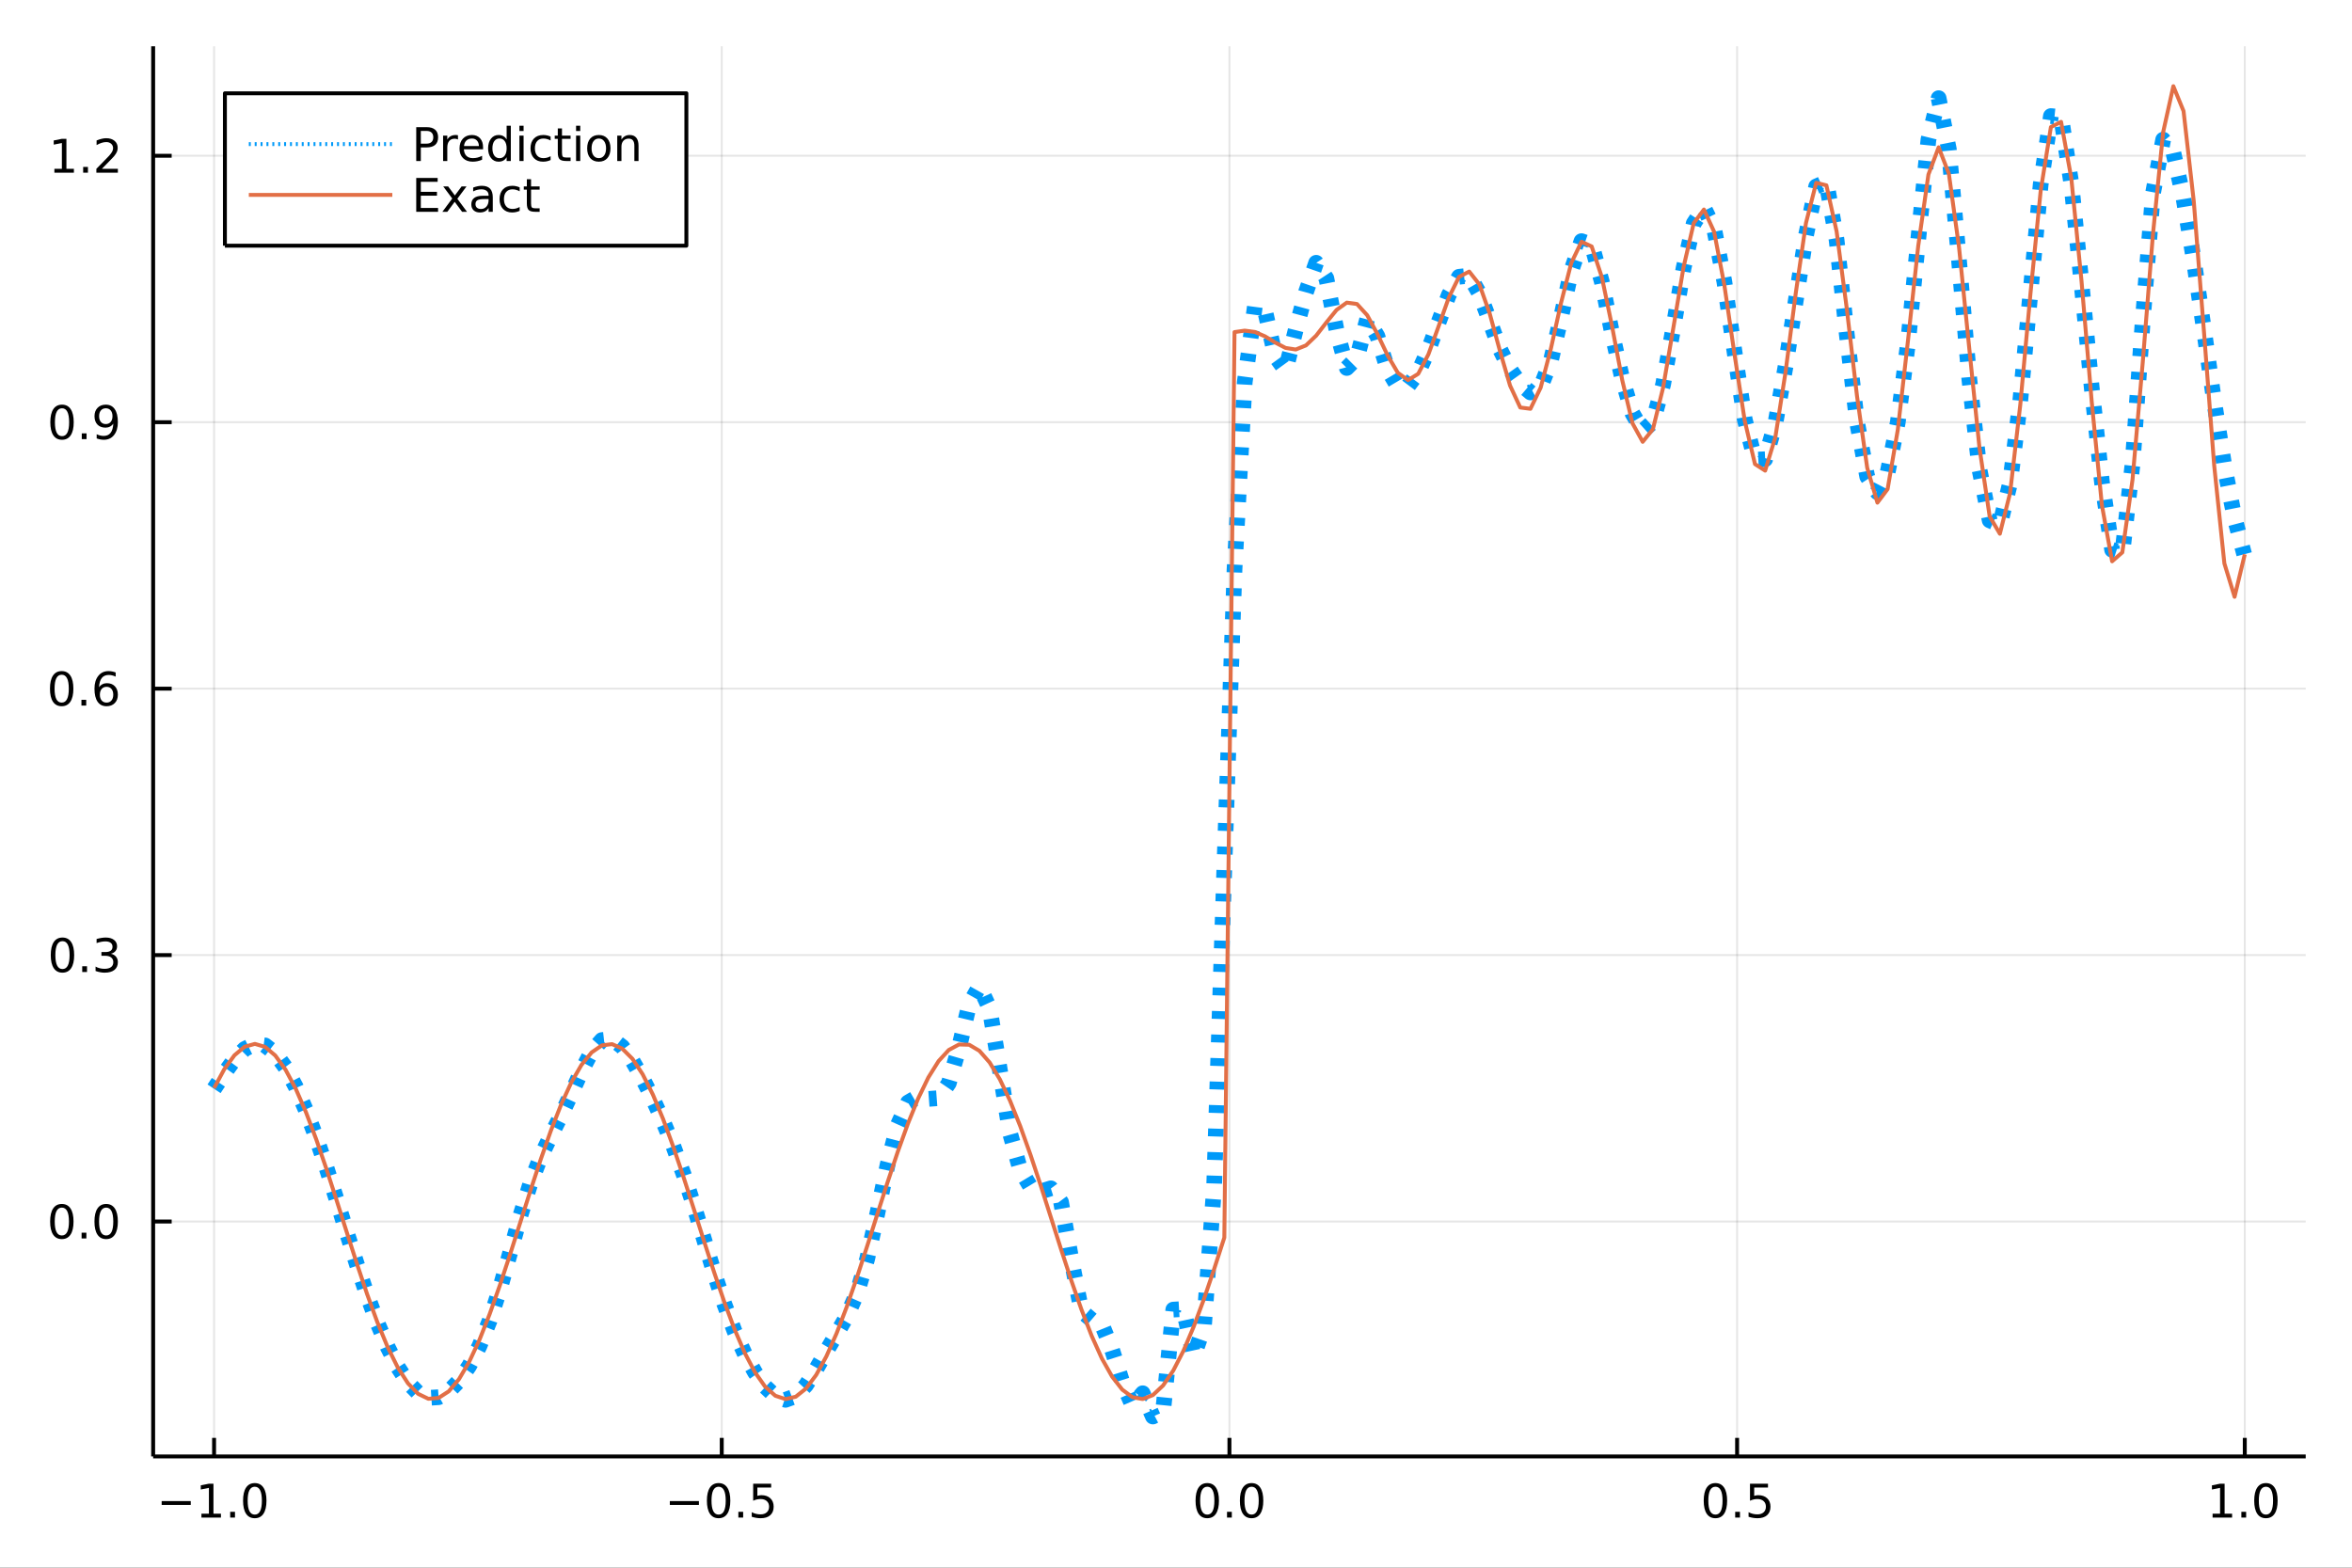 <?xml version="1.0" encoding="utf-8"?>
<svg xmlns="http://www.w3.org/2000/svg" xmlns:xlink="http://www.w3.org/1999/xlink" width="600" height="400" viewBox="0 0 2400 1600">
<rect x="0" y="0" width="2400" height="1600" fill="#333333" stroke="none"/>
<defs>
  <clipPath id="clip860">
    <rect x="0" y="0" width="2400" height="1600"/>
  </clipPath>
</defs>
<path clip-path="url(#clip860)" d="
M0 1600 L2400 1600 L2400 0 L0 0  Z
  " fill="#ffffff" fill-rule="evenodd" fill-opacity="1"/>
<defs>
  <clipPath id="clip861">
    <rect x="480" y="0" width="1681" height="1600"/>
  </clipPath>
</defs>
<path clip-path="url(#clip860)" d="
M156.274 1486.45 L2352.76 1486.45 L2352.76 47.244 L156.274 47.244  Z
  " fill="#ffffff" fill-rule="evenodd" fill-opacity="1"/>
<defs>
  <clipPath id="clip862">
    <rect x="156" y="47" width="2197" height="1440"/>
  </clipPath>
</defs>
<polyline clip-path="url(#clip862)" style="stroke:#000000; stroke-linecap:butt; stroke-linejoin:round; stroke-width:2; stroke-opacity:0.1; fill:none" points="
  218.439,1486.45 218.439,47.244 
  "/>
<polyline clip-path="url(#clip862)" style="stroke:#000000; stroke-linecap:butt; stroke-linejoin:round; stroke-width:2; stroke-opacity:0.1; fill:none" points="
  736.477,1486.45 736.477,47.244 
  "/>
<polyline clip-path="url(#clip862)" style="stroke:#000000; stroke-linecap:butt; stroke-linejoin:round; stroke-width:2; stroke-opacity:0.1; fill:none" points="
  1254.52,1486.45 1254.52,47.244 
  "/>
<polyline clip-path="url(#clip862)" style="stroke:#000000; stroke-linecap:butt; stroke-linejoin:round; stroke-width:2; stroke-opacity:0.1; fill:none" points="
  1772.55,1486.45 1772.55,47.244 
  "/>
<polyline clip-path="url(#clip862)" style="stroke:#000000; stroke-linecap:butt; stroke-linejoin:round; stroke-width:2; stroke-opacity:0.1; fill:none" points="
  2290.59,1486.45 2290.59,47.244 
  "/>
<polyline clip-path="url(#clip860)" style="stroke:#000000; stroke-linecap:butt; stroke-linejoin:round; stroke-width:4; stroke-opacity:1; fill:none" points="
  156.274,1486.45 2352.76,1486.45 
  "/>
<polyline clip-path="url(#clip860)" style="stroke:#000000; stroke-linecap:butt; stroke-linejoin:round; stroke-width:4; stroke-opacity:1; fill:none" points="
  218.439,1486.45 218.439,1467.55 
  "/>
<polyline clip-path="url(#clip860)" style="stroke:#000000; stroke-linecap:butt; stroke-linejoin:round; stroke-width:4; stroke-opacity:1; fill:none" points="
  736.477,1486.45 736.477,1467.55 
  "/>
<polyline clip-path="url(#clip860)" style="stroke:#000000; stroke-linecap:butt; stroke-linejoin:round; stroke-width:4; stroke-opacity:1; fill:none" points="
  1254.52,1486.45 1254.52,1467.55 
  "/>
<polyline clip-path="url(#clip860)" style="stroke:#000000; stroke-linecap:butt; stroke-linejoin:round; stroke-width:4; stroke-opacity:1; fill:none" points="
  1772.55,1486.45 1772.55,1467.55 
  "/>
<polyline clip-path="url(#clip860)" style="stroke:#000000; stroke-linecap:butt; stroke-linejoin:round; stroke-width:4; stroke-opacity:1; fill:none" points="
  2290.59,1486.45 2290.59,1467.55 
  "/>
<path clip-path="url(#clip860)" d="M164.967 1532.02 L194.643 1532.02 L194.643 1535.95 L164.967 1535.95 L164.967 1532.02 Z" fill="#000000" fill-rule="evenodd" fill-opacity="1" /><path clip-path="url(#clip860)" d="M205.545 1544.91 L213.184 1544.91 L213.184 1518.55 L204.874 1520.21 L204.874 1515.95 L213.138 1514.29 L217.814 1514.29 L217.814 1544.91 L225.453 1544.91 L225.453 1548.85 L205.545 1548.85 L205.545 1544.91 Z" fill="#000000" fill-rule="evenodd" fill-opacity="1" /><path clip-path="url(#clip860)" d="M234.897 1542.97 L239.781 1542.97 L239.781 1548.85 L234.897 1548.85 L234.897 1542.97 Z" fill="#000000" fill-rule="evenodd" fill-opacity="1" /><path clip-path="url(#clip860)" d="M259.966 1517.37 Q256.355 1517.37 254.527 1520.93 Q252.721 1524.47 252.721 1531.6 Q252.721 1538.71 254.527 1542.27 Q256.355 1545.82 259.966 1545.82 Q263.601 1545.82 265.406 1542.27 Q267.235 1538.71 267.235 1531.6 Q267.235 1524.47 265.406 1520.93 Q263.601 1517.37 259.966 1517.37 M259.966 1513.66 Q265.776 1513.66 268.832 1518.27 Q271.911 1522.85 271.911 1531.6 Q271.911 1540.33 268.832 1544.94 Q265.776 1549.52 259.966 1549.52 Q254.156 1549.52 251.077 1544.94 Q248.022 1540.33 248.022 1531.6 Q248.022 1522.85 251.077 1518.27 Q254.156 1513.66 259.966 1513.66 Z" fill="#000000" fill-rule="evenodd" fill-opacity="1" /><path clip-path="url(#clip860)" d="M683.503 1532.02 L713.178 1532.02 L713.178 1535.95 L683.503 1535.95 L683.503 1532.02 Z" fill="#000000" fill-rule="evenodd" fill-opacity="1" /><path clip-path="url(#clip860)" d="M733.271 1517.37 Q729.66 1517.37 727.831 1520.93 Q726.026 1524.47 726.026 1531.6 Q726.026 1538.71 727.831 1542.27 Q729.66 1545.82 733.271 1545.82 Q736.905 1545.82 738.711 1542.27 Q740.539 1538.71 740.539 1531.6 Q740.539 1524.47 738.711 1520.93 Q736.905 1517.37 733.271 1517.37 M733.271 1513.66 Q739.081 1513.66 742.137 1518.27 Q745.215 1522.85 745.215 1531.6 Q745.215 1540.33 742.137 1544.94 Q739.081 1549.52 733.271 1549.52 Q727.461 1549.52 724.382 1544.94 Q721.327 1540.33 721.327 1531.6 Q721.327 1522.85 724.382 1518.27 Q727.461 1513.66 733.271 1513.66 Z" fill="#000000" fill-rule="evenodd" fill-opacity="1" /><path clip-path="url(#clip860)" d="M753.433 1542.97 L758.317 1542.97 L758.317 1548.85 L753.433 1548.85 L753.433 1542.97 Z" fill="#000000" fill-rule="evenodd" fill-opacity="1" /><path clip-path="url(#clip860)" d="M768.548 1514.29 L786.905 1514.29 L786.905 1518.22 L772.831 1518.22 L772.831 1526.7 Q773.849 1526.35 774.868 1526.19 Q775.886 1526 776.905 1526 Q782.692 1526 786.072 1529.17 Q789.451 1532.34 789.451 1537.76 Q789.451 1543.34 785.979 1546.44 Q782.507 1549.52 776.187 1549.52 Q774.011 1549.52 771.743 1549.15 Q769.498 1548.78 767.09 1548.04 L767.09 1543.34 Q769.173 1544.47 771.396 1545.03 Q773.618 1545.58 776.095 1545.58 Q780.099 1545.58 782.437 1543.48 Q784.775 1541.37 784.775 1537.76 Q784.775 1534.15 782.437 1532.04 Q780.099 1529.94 776.095 1529.94 Q774.22 1529.94 772.345 1530.35 Q770.493 1530.77 768.548 1531.65 L768.548 1514.29 Z" fill="#000000" fill-rule="evenodd" fill-opacity="1" /><path clip-path="url(#clip860)" d="M1231.9 1517.37 Q1228.29 1517.37 1226.46 1520.93 Q1224.65 1524.47 1224.65 1531.6 Q1224.65 1538.71 1226.46 1542.27 Q1228.29 1545.82 1231.9 1545.82 Q1235.53 1545.82 1237.34 1542.27 Q1239.17 1538.71 1239.17 1531.6 Q1239.17 1524.47 1237.34 1520.93 Q1235.53 1517.37 1231.9 1517.37 M1231.9 1513.66 Q1237.71 1513.66 1240.77 1518.27 Q1243.84 1522.85 1243.84 1531.6 Q1243.84 1540.33 1240.77 1544.94 Q1237.71 1549.52 1231.9 1549.52 Q1226.09 1549.52 1223.01 1544.94 Q1219.96 1540.33 1219.96 1531.6 Q1219.96 1522.85 1223.01 1518.27 Q1226.09 1513.66 1231.9 1513.66 Z" fill="#000000" fill-rule="evenodd" fill-opacity="1" /><path clip-path="url(#clip860)" d="M1252.06 1542.97 L1256.95 1542.97 L1256.95 1548.85 L1252.06 1548.85 L1252.06 1542.97 Z" fill="#000000" fill-rule="evenodd" fill-opacity="1" /><path clip-path="url(#clip860)" d="M1277.13 1517.37 Q1273.52 1517.37 1271.69 1520.93 Q1269.89 1524.47 1269.89 1531.6 Q1269.89 1538.71 1271.69 1542.27 Q1273.52 1545.82 1277.13 1545.82 Q1280.76 1545.82 1282.57 1542.27 Q1284.4 1538.71 1284.4 1531.6 Q1284.4 1524.47 1282.57 1520.93 Q1280.76 1517.37 1277.13 1517.37 M1277.13 1513.66 Q1282.94 1513.66 1286 1518.27 Q1289.08 1522.85 1289.08 1531.6 Q1289.08 1540.33 1286 1544.94 Q1282.94 1549.52 1277.13 1549.52 Q1271.32 1549.52 1268.24 1544.94 Q1265.19 1540.33 1265.19 1531.6 Q1265.19 1522.85 1268.24 1518.27 Q1271.32 1513.66 1277.13 1513.66 Z" fill="#000000" fill-rule="evenodd" fill-opacity="1" /><path clip-path="url(#clip860)" d="M1750.44 1517.37 Q1746.82 1517.37 1745 1520.93 Q1743.19 1524.47 1743.19 1531.6 Q1743.19 1538.71 1745 1542.27 Q1746.82 1545.82 1750.44 1545.82 Q1754.07 1545.82 1755.88 1542.27 Q1757.7 1538.71 1757.7 1531.6 Q1757.7 1524.47 1755.88 1520.93 Q1754.07 1517.37 1750.44 1517.37 M1750.44 1513.66 Q1756.25 1513.66 1759.3 1518.27 Q1762.38 1522.85 1762.38 1531.6 Q1762.38 1540.33 1759.3 1544.94 Q1756.25 1549.52 1750.44 1549.52 Q1744.63 1549.52 1741.55 1544.94 Q1738.49 1540.33 1738.49 1531.6 Q1738.49 1522.85 1741.55 1518.27 Q1744.63 1513.66 1750.44 1513.66 Z" fill="#000000" fill-rule="evenodd" fill-opacity="1" /><path clip-path="url(#clip860)" d="M1770.6 1542.97 L1775.48 1542.97 L1775.48 1548.85 L1770.6 1548.85 L1770.6 1542.97 Z" fill="#000000" fill-rule="evenodd" fill-opacity="1" /><path clip-path="url(#clip860)" d="M1785.71 1514.29 L1804.07 1514.29 L1804.07 1518.22 L1790 1518.22 L1790 1526.7 Q1791.01 1526.35 1792.03 1526.19 Q1793.05 1526 1794.07 1526 Q1799.86 1526 1803.24 1529.17 Q1806.62 1532.34 1806.62 1537.76 Q1806.62 1543.34 1803.14 1546.44 Q1799.67 1549.52 1793.35 1549.52 Q1791.18 1549.52 1788.91 1549.15 Q1786.66 1548.78 1784.25 1548.04 L1784.25 1543.34 Q1786.34 1544.47 1788.56 1545.03 Q1790.78 1545.58 1793.26 1545.58 Q1797.26 1545.58 1799.6 1543.48 Q1801.94 1541.37 1801.94 1537.76 Q1801.94 1534.15 1799.6 1532.04 Q1797.26 1529.94 1793.26 1529.94 Q1791.38 1529.94 1789.51 1530.35 Q1787.66 1530.77 1785.71 1531.65 L1785.71 1514.29 Z" fill="#000000" fill-rule="evenodd" fill-opacity="1" /><path clip-path="url(#clip860)" d="M2257.74 1544.91 L2265.38 1544.91 L2265.38 1518.55 L2257.07 1520.21 L2257.07 1515.95 L2265.34 1514.29 L2270.01 1514.29 L2270.01 1544.91 L2277.65 1544.91 L2277.65 1548.85 L2257.74 1548.85 L2257.74 1544.91 Z" fill="#000000" fill-rule="evenodd" fill-opacity="1" /><path clip-path="url(#clip860)" d="M2287.1 1542.97 L2291.98 1542.97 L2291.98 1548.85 L2287.1 1548.85 L2287.1 1542.97 Z" fill="#000000" fill-rule="evenodd" fill-opacity="1" /><path clip-path="url(#clip860)" d="M2312.17 1517.37 Q2308.55 1517.37 2306.73 1520.93 Q2304.92 1524.47 2304.92 1531.6 Q2304.92 1538.71 2306.73 1542.27 Q2308.55 1545.82 2312.17 1545.82 Q2315.8 1545.82 2317.61 1542.27 Q2319.43 1538.71 2319.43 1531.6 Q2319.43 1524.47 2317.61 1520.93 Q2315.8 1517.37 2312.17 1517.37 M2312.17 1513.66 Q2317.98 1513.66 2321.03 1518.27 Q2324.11 1522.85 2324.11 1531.6 Q2324.11 1540.33 2321.03 1544.94 Q2317.98 1549.52 2312.17 1549.52 Q2306.36 1549.52 2303.28 1544.94 Q2300.22 1540.33 2300.22 1531.6 Q2300.22 1522.85 2303.28 1518.27 Q2306.36 1513.66 2312.17 1513.66 Z" fill="#000000" fill-rule="evenodd" fill-opacity="1" /><polyline clip-path="url(#clip862)" style="stroke:#000000; stroke-linecap:butt; stroke-linejoin:round; stroke-width:2; stroke-opacity:0.1; fill:none" points="
  156.274,1246.7 2352.76,1246.7 
  "/>
<polyline clip-path="url(#clip862)" style="stroke:#000000; stroke-linecap:butt; stroke-linejoin:round; stroke-width:2; stroke-opacity:0.1; fill:none" points="
  156.274,974.766 2352.76,974.766 
  "/>
<polyline clip-path="url(#clip862)" style="stroke:#000000; stroke-linecap:butt; stroke-linejoin:round; stroke-width:2; stroke-opacity:0.1; fill:none" points="
  156.274,702.832 2352.76,702.832 
  "/>
<polyline clip-path="url(#clip862)" style="stroke:#000000; stroke-linecap:butt; stroke-linejoin:round; stroke-width:2; stroke-opacity:0.1; fill:none" points="
  156.274,430.898 2352.76,430.898 
  "/>
<polyline clip-path="url(#clip862)" style="stroke:#000000; stroke-linecap:butt; stroke-linejoin:round; stroke-width:2; stroke-opacity:0.1; fill:none" points="
  156.274,158.965 2352.76,158.965 
  "/>
<polyline clip-path="url(#clip860)" style="stroke:#000000; stroke-linecap:butt; stroke-linejoin:round; stroke-width:4; stroke-opacity:1; fill:none" points="
  156.274,1486.45 156.274,47.244 
  "/>
<polyline clip-path="url(#clip860)" style="stroke:#000000; stroke-linecap:butt; stroke-linejoin:round; stroke-width:4; stroke-opacity:1; fill:none" points="
  156.274,1246.7 175.172,1246.7 
  "/>
<polyline clip-path="url(#clip860)" style="stroke:#000000; stroke-linecap:butt; stroke-linejoin:round; stroke-width:4; stroke-opacity:1; fill:none" points="
  156.274,974.766 175.172,974.766 
  "/>
<polyline clip-path="url(#clip860)" style="stroke:#000000; stroke-linecap:butt; stroke-linejoin:round; stroke-width:4; stroke-opacity:1; fill:none" points="
  156.274,702.832 175.172,702.832 
  "/>
<polyline clip-path="url(#clip860)" style="stroke:#000000; stroke-linecap:butt; stroke-linejoin:round; stroke-width:4; stroke-opacity:1; fill:none" points="
  156.274,430.898 175.172,430.898 
  "/>
<polyline clip-path="url(#clip860)" style="stroke:#000000; stroke-linecap:butt; stroke-linejoin:round; stroke-width:4; stroke-opacity:1; fill:none" points="
  156.274,158.965 175.172,158.965 
  "/>
<path clip-path="url(#clip860)" d="M63.099 1232.5 Q59.487 1232.5 57.659 1236.06 Q55.853 1239.6 55.853 1246.73 Q55.853 1253.84 57.659 1257.41 Q59.487 1260.95 63.099 1260.95 Q66.733 1260.95 68.538 1257.41 Q70.367 1253.84 70.367 1246.73 Q70.367 1239.6 68.538 1236.06 Q66.733 1232.5 63.099 1232.5 M63.099 1228.79 Q68.909 1228.79 71.964 1233.4 Q75.043 1237.98 75.043 1246.73 Q75.043 1255.46 71.964 1260.07 Q68.909 1264.65 63.099 1264.65 Q57.288 1264.65 54.21 1260.07 Q51.154 1255.46 51.154 1246.73 Q51.154 1237.98 54.21 1233.4 Q57.288 1228.79 63.099 1228.79 Z" fill="#000000" fill-rule="evenodd" fill-opacity="1" /><path clip-path="url(#clip860)" d="M83.26 1258.1 L88.145 1258.1 L88.145 1263.98 L83.26 1263.98 L83.26 1258.1 Z" fill="#000000" fill-rule="evenodd" fill-opacity="1" /><path clip-path="url(#clip860)" d="M108.33 1232.5 Q104.719 1232.5 102.89 1236.06 Q101.084 1239.6 101.084 1246.73 Q101.084 1253.84 102.89 1257.41 Q104.719 1260.95 108.33 1260.95 Q111.964 1260.95 113.77 1257.41 Q115.598 1253.84 115.598 1246.73 Q115.598 1239.6 113.77 1236.06 Q111.964 1232.5 108.33 1232.5 M108.33 1228.79 Q114.14 1228.79 117.195 1233.4 Q120.274 1237.98 120.274 1246.73 Q120.274 1255.46 117.195 1260.07 Q114.14 1264.65 108.33 1264.65 Q102.52 1264.65 99.441 1260.07 Q96.385 1255.46 96.385 1246.73 Q96.385 1237.98 99.441 1233.4 Q102.52 1228.79 108.33 1228.79 Z" fill="#000000" fill-rule="evenodd" fill-opacity="1" /><path clip-path="url(#clip860)" d="M63.747 960.565 Q60.136 960.565 58.307 964.129 Q56.501 967.671 56.501 974.801 Q56.501 981.907 58.307 985.472 Q60.136 989.013 63.747 989.013 Q67.381 989.013 69.186 985.472 Q71.015 981.907 71.015 974.801 Q71.015 967.671 69.186 964.129 Q67.381 960.565 63.747 960.565 M63.747 956.861 Q69.557 956.861 72.612 961.467 Q75.691 966.051 75.691 974.801 Q75.691 983.527 72.612 988.134 Q69.557 992.717 63.747 992.717 Q57.937 992.717 54.858 988.134 Q51.802 983.527 51.802 974.801 Q51.802 966.051 54.858 961.467 Q57.937 956.861 63.747 956.861 Z" fill="#000000" fill-rule="evenodd" fill-opacity="1" /><path clip-path="url(#clip860)" d="M83.909 986.166 L88.793 986.166 L88.793 992.046 L83.909 992.046 L83.909 986.166 Z" fill="#000000" fill-rule="evenodd" fill-opacity="1" /><path clip-path="url(#clip860)" d="M113.145 973.412 Q116.501 974.129 118.376 976.398 Q120.274 978.666 120.274 982 Q120.274 987.115 116.756 989.916 Q113.237 992.717 106.756 992.717 Q104.58 992.717 102.265 992.277 Q99.973 991.861 97.52 991.004 L97.52 986.49 Q99.464 987.625 101.779 988.203 Q104.094 988.782 106.617 988.782 Q111.015 988.782 113.307 987.046 Q115.621 985.31 115.621 982 Q115.621 978.944 113.469 977.231 Q111.339 975.495 107.52 975.495 L103.492 975.495 L103.492 971.652 L107.705 971.652 Q111.154 971.652 112.983 970.287 Q114.811 968.898 114.811 966.305 Q114.811 963.643 112.913 962.231 Q111.038 960.796 107.52 960.796 Q105.598 960.796 103.399 961.213 Q101.2 961.629 98.561 962.509 L98.561 958.342 Q101.223 957.602 103.538 957.231 Q105.876 956.861 107.936 956.861 Q113.26 956.861 116.362 959.291 Q119.464 961.699 119.464 965.819 Q119.464 968.689 117.82 970.68 Q116.177 972.648 113.145 973.412 Z" fill="#000000" fill-rule="evenodd" fill-opacity="1" /><path clip-path="url(#clip860)" d="M62.937 688.631 Q59.325 688.631 57.497 692.196 Q55.691 695.737 55.691 702.867 Q55.691 709.973 57.497 713.538 Q59.325 717.08 62.937 717.08 Q66.571 717.08 68.376 713.538 Q70.205 709.973 70.205 702.867 Q70.205 695.737 68.376 692.196 Q66.571 688.631 62.937 688.631 M62.937 684.927 Q68.747 684.927 71.802 689.534 Q74.881 694.117 74.881 702.867 Q74.881 711.594 71.802 716.2 Q68.747 720.783 62.937 720.783 Q57.126 720.783 54.048 716.2 Q50.992 711.594 50.992 702.867 Q50.992 694.117 54.048 689.534 Q57.126 684.927 62.937 684.927 Z" fill="#000000" fill-rule="evenodd" fill-opacity="1" /><path clip-path="url(#clip860)" d="M83.098 714.232 L87.983 714.232 L87.983 720.112 L83.098 720.112 L83.098 714.232 Z" fill="#000000" fill-rule="evenodd" fill-opacity="1" /><path clip-path="url(#clip860)" d="M108.746 700.969 Q105.598 700.969 103.746 703.121 Q101.918 705.274 101.918 709.024 Q101.918 712.751 103.746 714.927 Q105.598 717.08 108.746 717.08 Q111.895 717.08 113.723 714.927 Q115.575 712.751 115.575 709.024 Q115.575 705.274 113.723 703.121 Q111.895 700.969 108.746 700.969 M118.029 686.316 L118.029 690.575 Q116.27 689.742 114.464 689.302 Q112.682 688.862 110.922 688.862 Q106.293 688.862 103.839 691.987 Q101.409 695.112 101.061 701.432 Q102.427 699.418 104.487 698.353 Q106.547 697.265 109.024 697.265 Q114.233 697.265 117.242 700.436 Q120.274 703.584 120.274 709.024 Q120.274 714.348 117.126 717.566 Q113.978 720.783 108.746 720.783 Q102.751 720.783 99.58 716.2 Q96.409 711.594 96.409 702.867 Q96.409 694.672 100.297 689.811 Q104.186 684.927 110.737 684.927 Q112.496 684.927 114.279 685.274 Q116.084 685.621 118.029 686.316 Z" fill="#000000" fill-rule="evenodd" fill-opacity="1" /><path clip-path="url(#clip860)" d="M63.284 416.697 Q59.673 416.697 57.844 420.262 Q56.038 423.803 56.038 430.933 Q56.038 438.039 57.844 441.604 Q59.673 445.146 63.284 445.146 Q66.918 445.146 68.724 441.604 Q70.552 438.039 70.552 430.933 Q70.552 423.803 68.724 420.262 Q66.918 416.697 63.284 416.697 M63.284 412.993 Q69.094 412.993 72.149 417.6 Q75.228 422.183 75.228 430.933 Q75.228 439.66 72.149 444.266 Q69.094 448.85 63.284 448.85 Q57.474 448.85 54.395 444.266 Q51.339 439.66 51.339 430.933 Q51.339 422.183 54.395 417.6 Q57.474 412.993 63.284 412.993 Z" fill="#000000" fill-rule="evenodd" fill-opacity="1" /><path clip-path="url(#clip860)" d="M83.446 442.299 L88.33 442.299 L88.33 448.178 L83.446 448.178 L83.446 442.299 Z" fill="#000000" fill-rule="evenodd" fill-opacity="1" /><path clip-path="url(#clip860)" d="M98.654 447.461 L98.654 443.201 Q100.413 444.035 102.219 444.475 Q104.024 444.914 105.76 444.914 Q110.39 444.914 112.82 441.813 Q115.274 438.688 115.621 432.345 Q114.279 434.336 112.219 435.401 Q110.158 436.465 107.658 436.465 Q102.473 436.465 99.441 433.34 Q96.432 430.192 96.432 424.752 Q96.432 419.428 99.58 416.211 Q102.728 412.993 107.959 412.993 Q113.955 412.993 117.103 417.6 Q120.274 422.183 120.274 430.933 Q120.274 439.104 116.385 443.988 Q112.52 448.85 105.969 448.85 Q104.209 448.85 102.404 448.502 Q100.598 448.155 98.654 447.461 M107.959 432.808 Q111.108 432.808 112.936 430.655 Q114.788 428.502 114.788 424.752 Q114.788 421.026 112.936 418.873 Q111.108 416.697 107.959 416.697 Q104.811 416.697 102.959 418.873 Q101.131 421.026 101.131 424.752 Q101.131 428.502 102.959 430.655 Q104.811 432.808 107.959 432.808 Z" fill="#000000" fill-rule="evenodd" fill-opacity="1" /><path clip-path="url(#clip860)" d="M55.506 172.309 L63.145 172.309 L63.145 145.944 L54.835 147.61 L54.835 143.351 L63.099 141.685 L67.774 141.685 L67.774 172.309 L75.413 172.309 L75.413 176.245 L55.506 176.245 L55.506 172.309 Z" fill="#000000" fill-rule="evenodd" fill-opacity="1" /><path clip-path="url(#clip860)" d="M84.858 170.365 L89.742 170.365 L89.742 176.245 L84.858 176.245 L84.858 170.365 Z" fill="#000000" fill-rule="evenodd" fill-opacity="1" /><path clip-path="url(#clip860)" d="M103.955 172.309 L120.274 172.309 L120.274 176.245 L98.33 176.245 L98.33 172.309 Q100.992 169.555 105.575 164.925 Q110.182 160.272 111.362 158.93 Q113.608 156.407 114.487 154.671 Q115.39 152.911 115.39 151.222 Q115.39 148.467 113.445 146.731 Q111.524 144.995 108.422 144.995 Q106.223 144.995 103.77 145.759 Q101.339 146.522 98.561 148.073 L98.561 143.351 Q101.385 142.217 103.839 141.638 Q106.293 141.06 108.33 141.06 Q113.7 141.06 116.895 143.745 Q120.089 146.43 120.089 150.921 Q120.089 153.05 119.279 154.971 Q118.492 156.87 116.385 159.462 Q115.807 160.133 112.705 163.351 Q109.603 166.545 103.955 172.309 Z" fill="#000000" fill-rule="evenodd" fill-opacity="1" /><polyline clip-path="url(#clip862)" style="stroke:#009af9; stroke-linecap:butt; stroke-linejoin:round; stroke-width:16; stroke-opacity:1; fill:none" stroke-dasharray="8, 16" points="
  218.439,1111.23 228.852,1095.47 239.264,1081.15 249.677,1070.6 260.09,1065.53 270.503,1066.96 280.916,1075.1 291.329,1089.46 301.741,1109.1 312.154,1133.1 
  322.567,1160.73 332.98,1191.35 343.393,1224.1 353.805,1257.69 364.218,1290.66 374.631,1321.72 385.044,1349.91 395.457,1374.56 405.87,1395.13 416.282,1411.03 
  426.695,1421.69 437.108,1426.69 447.521,1426.01 457.934,1420.04 468.347,1409.32 478.759,1394.09 489.172,1373.9 499.585,1347.94 509.998,1315.83 520.411,1279 
  530.824,1241.34 541.236,1207.74 551.649,1180.83 562.062,1159.04 572.475,1138.43 582.888,1116.26 593.301,1093.18 603.713,1073.27 614.126,1061.52 624.539,1060.33 
  634.952,1068.38 645.365,1082.72 655.777,1100.9 666.19,1121.59 676.603,1144.4 687.016,1169.66 697.429,1198.06 707.842,1229.93 718.254,1264.32 728.667,1298.86 
  739.08,1330.84 749.493,1358.55 759.906,1381.65 770.319,1400.48 780.731,1415.19 791.144,1425.05 801.557,1428.67 811.97,1424.89 822.383,1413.81 832.796,1397.39 
  843.208,1379.08 853.621,1361.45 864.034,1343.49 874.447,1319.95 884.86,1284.86 895.273,1238.28 905.685,1188.77 916.098,1148.32 926.511,1125.24 936.924,1119.13 
  947.337,1121.57 957.749,1120.78 968.162,1105.53 978.575,1069.48 988.988,1025.16 999.401,1006.7 1009.81,1029.12 1020.23,1091.79 1030.64,1156.49 1041.05,1193.82 
  1051.46,1211.17 1061.88,1216.05 1072.29,1212.81 1082.7,1226.84 1093.12,1284.93 1103.53,1338.07 1113.94,1347 1124.35,1351.83 1134.77,1377.63 1145.18,1410.51 
  1155.59,1434.39 1166.01,1421.97 1176.42,1445.72 1186.83,1440.28 1197.24,1336.59 1207.66,1335.98 1218.07,1384.03 1228.48,1354.21 1238.9,1211.11 1249.31,886.114 
  1259.72,580.899 1270.13,390.011 1280.55,312.072 1290.96,317.745 1301.37,363.547 1311.79,377.942 1322.2,336.449 1332.61,298.14 1343.02,268.199 1353.44,284.091 
  1363.85,337.135 1374.26,375.566 1384.68,365.158 1395.09,325.585 1405.5,343.078 1415.91,376.838 1426.33,394.506 1436.74,394.064 1447.15,380.134 1457.57,357.136 
  1467.98,328.791 1478.39,301.062 1488.8,282.49 1499.22,281.339 1509.63,299.632 1520.04,327.375 1530.45,356.113 1540.87,377.034 1551.28,391.706 1561.69,400.511 
  1572.11,394.976 1582.52,368.179 1592.93,323.795 1603.34,276.352 1613.76,246.111 1624.17,249.746 1634.58,287.783 1645,340.335 1655.41,386.776 1665.82,422.036 
  1676.23,439.9 1686.65,430.536 1697.06,392.327 1707.47,334.552 1717.89,273.831 1728.3,227.989 1738.71,212.081 1749.12,233.545 1759.54,287.443 1769.95,359.338 
  1780.36,428.162 1790.78,469.173 1801.19,468.691 1811.6,432.067 1822.01,373.802 1832.43,306.665 1842.84,240.296 1853.25,190.291 1863.67,185.712 1874.08,244.949 
  1884.49,341.414 1894.9,430.606 1905.32,486.447 1915.73,502.383 1926.14,482.233 1936.56,430.81 1946.97,349.696 1957.38,244.33 1967.79,142.46 1978.21,100.192 
  1988.62,152.328 1999.03,266.278 2009.45,386.291 2019.86,479.145 2030.27,531.087 2040.68,535.835 2051.1,492.952 2061.51,409.011 2071.92,298.315 2082.33,188.186 
  2092.75,118.466 2103.16,119.509 2113.57,187.128 2123.99,289.084 2134.4,395.575 2144.81,491.828 2155.22,561.151 2165.64,564.371 2176.05,473.769 2186.46,327.366 
  2196.88,197.503 2207.29,142.538 2217.7,155.731 2228.11,202.437 2238.53,265.063 2248.94,336.654 2259.35,409.936 2269.77,475.819 2280.18,528.524 2290.59,568.009 
  
  "/>
<polyline clip-path="url(#clip862)" style="stroke:#e26f46; stroke-linecap:butt; stroke-linejoin:round; stroke-width:4; stroke-opacity:1; fill:none" points="
  218.439,1110.55 228.852,1091.24 239.264,1077 249.677,1068.29 260.09,1065.41 270.503,1068.45 280.916,1077.3 291.329,1091.68 301.741,1111.12 312.154,1134.99 
  322.567,1162.5 332.98,1192.76 343.393,1224.78 353.805,1257.52 364.218,1289.9 374.631,1320.88 385.044,1349.43 395.457,1374.63 405.87,1395.65 416.282,1411.81 
  426.695,1422.59 437.108,1427.62 447.521,1426.75 457.934,1420 468.347,1407.6 478.759,1389.94 489.172,1367.61 499.585,1341.33 509.998,1311.97 520.411,1280.47 
  530.824,1247.88 541.236,1215.24 551.649,1183.63 562.062,1154.08 572.475,1127.55 582.888,1104.91 593.301,1086.9 603.713,1074.1 614.126,1066.94 624.539,1065.64 
  634.952,1070.26 645.365,1080.63 655.777,1096.42 666.19,1117.12 676.603,1142.04 687.016,1170.38 697.429,1201.21 707.842,1233.53 718.254,1266.28 728.667,1298.38 
  739.08,1328.8 749.493,1356.54 759.906,1380.7 770.319,1400.48 780.731,1415.25 791.144,1424.51 801.557,1427.97 811.97,1425.51 822.383,1417.22 832.796,1403.36 
  843.208,1384.39 853.621,1360.92 864.034,1333.73 874.447,1303.7 884.86,1271.8 895.273,1239.09 905.685,1206.63 916.098,1175.47 926.511,1146.64 936.924,1121.07 
  947.337,1099.61 957.749,1082.94 968.162,1071.62 978.575,1066.01 988.988,1066.3 999.401,1072.48 1009.81,1084.35 1020.23,1101.51 1030.64,1123.41 1041.05,1149.34 
  1051.46,1178.44 1061.88,1209.77 1072.29,1242.31 1082.7,1274.99 1093.12,1306.74 1103.53,1336.54 1113.94,1363.4 1124.35,1386.46 1134.77,1404.95 1145.18,1418.28 
  1155.59,1426.01 1166.01,1427.89 1176.42,1423.85 1186.83,1414.03 1197.24,1398.76 1207.66,1378.51 1218.07,1353.97 1228.48,1325.92 1238.9,1295.29 1249.31,1263.08 
  1259.72,338.937 1270.13,337.439 1280.55,338.803 1290.96,343.342 1301.37,349.665 1311.79,355.101 1322.2,356.711 1332.61,352.528 1343.02,342.557 1353.44,329.115 
  1363.85,316.324 1374.26,308.852 1384.68,310.285 1395.09,321.686 1405.5,340.863 1415.91,362.687 1426.33,380.458 1436.74,387.955 1447.15,381.538 1457.57,361.627 
  1467.98,332.988 1478.39,303.638 1488.8,282.602 1499.22,277.153 1509.63,290.363 1520.04,319.794 1530.45,357.803 1540.87,393.507 1551.28,415.9 1561.69,417.226 
  1572.11,395.593 1582.52,355.944 1592.93,309.011 1603.34,268.414 1613.76,246.712 1624.17,251.537 1634.58,283.001 1645,333.229 1655.41,388.293 1665.82,432.063 
  1676.23,450.933 1686.65,438.029 1697.06,395.595 1707.47,334.775 1717.89,272.71 1728.3,227.708 1738.71,213.848 1749.12,236.607 1759.54,290.85 1769.95,361.911 
  1780.36,429.535 1790.78,473.654 1801.19,480.336 1811.6,446.151 1822.01,379.587 1832.43,298.996 1842.84,227.545 1853.25,186.555 1863.67,189.146 1874.08,236.085 
  1884.49,315.128 1894.9,404.181 1905.32,477.474 1915.73,513.013 1926.14,499.174 1936.56,438.443 1946.97,347.134 1957.38,251.027 1967.79,178.09 1978.21,150.346 
  1988.62,177.232 1999.03,252.472 2009.45,355.461 2019.86,456.894 2030.27,527.105 2040.68,544.741 2051.1,503.233 2061.51,413.12 2071.92,299.417 2082.33,194.677 
  2092.75,129.678 2103.16,124.376 2113.57,181.808 2123.99,286.782 2134.4,409.868 2144.81,515.64 2155.22,572.874 2165.64,563.762 2176.05,489.414 2186.46,369.978 
  2196.88,239.198 2207.29,134.883 2217.7,87.976 2228.11,113.387 2238.53,205.294 2248.94,338.392 2259.35,474.848 2269.77,575.053 2280.18,609.115 2290.59,565.771 
  
  "/>
<path clip-path="url(#clip860)" d="
M229.49 250.738 L700.371 250.738 L700.371 95.218 L229.49 95.218  Z
  " fill="#ffffff" fill-rule="evenodd" fill-opacity="1"/>
<polyline clip-path="url(#clip860)" style="stroke:#000000; stroke-linecap:butt; stroke-linejoin:round; stroke-width:4; stroke-opacity:1; fill:none" points="
  229.49,250.738 700.371,250.738 700.371,95.218 229.49,95.218 229.49,250.738 
  "/>
<polyline clip-path="url(#clip860)" style="stroke:#009af9; stroke-linecap:butt; stroke-linejoin:round; stroke-width:4; stroke-opacity:1; fill:none" stroke-dasharray="2, 4" points="
  253.896,147.058 400.328,147.058 
  "/>
<path clip-path="url(#clip860)" d="M429.409 133.62 L429.409 146.606 L435.289 146.606 Q438.552 146.606 440.335 144.916 Q442.117 143.227 442.117 140.102 Q442.117 137 440.335 135.31 Q438.552 133.62 435.289 133.62 L429.409 133.62 M424.733 129.778 L435.289 129.778 Q441.099 129.778 444.062 132.416 Q447.048 135.032 447.048 140.102 Q447.048 145.217 444.062 147.833 Q441.099 150.449 435.289 150.449 L429.409 150.449 L429.409 164.338 L424.733 164.338 L424.733 129.778 Z" fill="#000000" fill-rule="evenodd" fill-opacity="1" /><path clip-path="url(#clip860)" d="M467.325 142.393 Q466.608 141.977 465.751 141.791 Q464.918 141.583 463.899 141.583 Q460.288 141.583 458.344 143.944 Q456.423 146.282 456.423 150.68 L456.423 164.338 L452.14 164.338 L452.14 138.412 L456.423 138.412 L456.423 142.44 Q457.765 140.078 459.918 138.944 Q462.071 137.787 465.149 137.787 Q465.589 137.787 466.122 137.856 Q466.654 137.903 467.302 138.018 L467.325 142.393 Z" fill="#000000" fill-rule="evenodd" fill-opacity="1" /><path clip-path="url(#clip860)" d="M492.927 150.31 L492.927 152.393 L473.344 152.393 Q473.622 156.791 475.983 159.106 Q478.367 161.398 482.603 161.398 Q485.057 161.398 487.348 160.796 Q489.663 160.194 491.932 158.99 L491.932 163.018 Q489.64 163.99 487.233 164.5 Q484.825 165.009 482.348 165.009 Q476.145 165.009 472.511 161.398 Q468.899 157.787 468.899 151.629 Q468.899 145.264 472.325 141.537 Q475.774 137.787 481.608 137.787 Q486.839 137.787 489.872 141.166 Q492.927 144.523 492.927 150.31 M488.668 149.06 Q488.622 145.565 486.7 143.481 Q484.802 141.398 481.654 141.398 Q478.089 141.398 475.936 143.412 Q473.807 145.426 473.483 149.083 L488.668 149.06 Z" fill="#000000" fill-rule="evenodd" fill-opacity="1" /><path clip-path="url(#clip860)" d="M516.978 142.347 L516.978 128.319 L521.237 128.319 L521.237 164.338 L516.978 164.338 L516.978 160.449 Q515.635 162.763 513.575 163.898 Q511.538 165.009 508.668 165.009 Q503.969 165.009 501.006 161.259 Q498.066 157.509 498.066 151.398 Q498.066 145.287 501.006 141.537 Q503.969 137.787 508.668 137.787 Q511.538 137.787 513.575 138.921 Q515.635 140.032 516.978 142.347 M502.464 151.398 Q502.464 156.097 504.385 158.782 Q506.33 161.444 509.709 161.444 Q513.089 161.444 515.033 158.782 Q516.978 156.097 516.978 151.398 Q516.978 146.699 515.033 144.037 Q513.089 141.352 509.709 141.352 Q506.33 141.352 504.385 144.037 Q502.464 146.699 502.464 151.398 Z" fill="#000000" fill-rule="evenodd" fill-opacity="1" /><path clip-path="url(#clip860)" d="M530.01 138.412 L534.269 138.412 L534.269 164.338 L530.01 164.338 L530.01 138.412 M530.01 128.319 L534.269 128.319 L534.269 133.713 L530.01 133.713 L530.01 128.319 Z" fill="#000000" fill-rule="evenodd" fill-opacity="1" /><path clip-path="url(#clip860)" d="M561.839 139.407 L561.839 143.389 Q560.033 142.393 558.205 141.907 Q556.399 141.398 554.547 141.398 Q550.404 141.398 548.112 144.037 Q545.82 146.652 545.82 151.398 Q545.82 156.143 548.112 158.782 Q550.404 161.398 554.547 161.398 Q556.399 161.398 558.205 160.912 Q560.033 160.402 561.839 159.407 L561.839 163.342 Q560.056 164.176 558.135 164.592 Q556.237 165.009 554.084 165.009 Q548.228 165.009 544.779 161.328 Q541.33 157.648 541.33 151.398 Q541.33 145.055 544.802 141.421 Q548.297 137.787 554.362 137.787 Q556.33 137.787 558.205 138.203 Q560.08 138.597 561.839 139.407 Z" fill="#000000" fill-rule="evenodd" fill-opacity="1" /><path clip-path="url(#clip860)" d="M573.459 131.051 L573.459 138.412 L582.232 138.412 L582.232 141.722 L573.459 141.722 L573.459 155.796 Q573.459 158.967 574.316 159.87 Q575.195 160.773 577.857 160.773 L582.232 160.773 L582.232 164.338 L577.857 164.338 Q572.927 164.338 571.052 162.509 Q569.177 160.657 569.177 155.796 L569.177 141.722 L566.052 141.722 L566.052 138.412 L569.177 138.412 L569.177 131.051 L573.459 131.051 Z" fill="#000000" fill-rule="evenodd" fill-opacity="1" /><path clip-path="url(#clip860)" d="M587.834 138.412 L592.093 138.412 L592.093 164.338 L587.834 164.338 L587.834 138.412 M587.834 128.319 L592.093 128.319 L592.093 133.713 L587.834 133.713 L587.834 128.319 Z" fill="#000000" fill-rule="evenodd" fill-opacity="1" /><path clip-path="url(#clip860)" d="M611.051 141.398 Q607.626 141.398 605.635 144.083 Q603.644 146.745 603.644 151.398 Q603.644 156.051 605.612 158.736 Q607.602 161.398 611.051 161.398 Q614.454 161.398 616.445 158.713 Q618.436 156.027 618.436 151.398 Q618.436 146.791 616.445 144.106 Q614.454 141.398 611.051 141.398 M611.051 137.787 Q616.607 137.787 619.778 141.398 Q622.95 145.009 622.95 151.398 Q622.95 157.764 619.778 161.398 Q616.607 165.009 611.051 165.009 Q605.473 165.009 602.302 161.398 Q599.153 157.764 599.153 151.398 Q599.153 145.009 602.302 141.398 Q605.473 137.787 611.051 137.787 Z" fill="#000000" fill-rule="evenodd" fill-opacity="1" /><path clip-path="url(#clip860)" d="M651.561 148.689 L651.561 164.338 L647.301 164.338 L647.301 148.828 Q647.301 145.148 645.866 143.319 Q644.431 141.49 641.561 141.49 Q638.112 141.49 636.121 143.69 Q634.13 145.889 634.13 149.685 L634.13 164.338 L629.848 164.338 L629.848 138.412 L634.13 138.412 L634.13 142.44 Q635.658 140.102 637.718 138.944 Q639.801 137.787 642.51 137.787 Q646.977 137.787 649.269 140.565 Q651.561 143.319 651.561 148.689 Z" fill="#000000" fill-rule="evenodd" fill-opacity="1" /><polyline clip-path="url(#clip860)" style="stroke:#e26f46; stroke-linecap:butt; stroke-linejoin:round; stroke-width:4; stroke-opacity:1; fill:none" points="
  253.896,198.898 400.328,198.898 
  "/>
<path clip-path="url(#clip860)" d="M424.733 181.618 L446.585 181.618 L446.585 185.553 L429.409 185.553 L429.409 195.784 L445.867 195.784 L445.867 199.719 L429.409 199.719 L429.409 212.242 L447.001 212.242 L447.001 216.178 L424.733 216.178 L424.733 181.618 Z" fill="#000000" fill-rule="evenodd" fill-opacity="1" /><path clip-path="url(#clip860)" d="M476.052 190.252 L466.677 202.867 L476.538 216.178 L471.515 216.178 L463.969 205.992 L456.423 216.178 L451.4 216.178 L461.469 202.613 L452.256 190.252 L457.279 190.252 L464.154 199.488 L471.029 190.252 L476.052 190.252 Z" fill="#000000" fill-rule="evenodd" fill-opacity="1" /><path clip-path="url(#clip860)" d="M494.339 203.145 Q489.177 203.145 487.186 204.326 Q485.196 205.506 485.196 208.354 Q485.196 210.622 486.677 211.965 Q488.182 213.284 490.751 213.284 Q494.293 213.284 496.422 210.784 Q498.575 208.261 498.575 204.094 L498.575 203.145 L494.339 203.145 M502.834 201.386 L502.834 216.178 L498.575 216.178 L498.575 212.242 Q497.117 214.603 494.941 215.738 Q492.765 216.849 489.617 216.849 Q485.635 216.849 483.274 214.627 Q480.936 212.381 480.936 208.631 Q480.936 204.256 483.853 202.034 Q486.793 199.812 492.603 199.812 L498.575 199.812 L498.575 199.395 Q498.575 196.455 496.631 194.858 Q494.71 193.238 491.214 193.238 Q488.992 193.238 486.885 193.77 Q484.779 194.303 482.835 195.367 L482.835 191.432 Q485.173 190.53 487.372 190.09 Q489.571 189.627 491.654 189.627 Q497.279 189.627 500.057 192.543 Q502.834 195.46 502.834 201.386 Z" fill="#000000" fill-rule="evenodd" fill-opacity="1" /><path clip-path="url(#clip860)" d="M530.265 191.247 L530.265 195.229 Q528.459 194.233 526.631 193.747 Q524.825 193.238 522.973 193.238 Q518.83 193.238 516.538 195.877 Q514.246 198.492 514.246 203.238 Q514.246 207.983 516.538 210.622 Q518.83 213.238 522.973 213.238 Q524.825 213.238 526.631 212.752 Q528.459 212.242 530.265 211.247 L530.265 215.182 Q528.482 216.016 526.561 216.432 Q524.663 216.849 522.51 216.849 Q516.654 216.849 513.205 213.168 Q509.756 209.488 509.756 203.238 Q509.756 196.895 513.228 193.261 Q516.723 189.627 522.788 189.627 Q524.756 189.627 526.631 190.043 Q528.506 190.437 530.265 191.247 Z" fill="#000000" fill-rule="evenodd" fill-opacity="1" /><path clip-path="url(#clip860)" d="M541.885 182.891 L541.885 190.252 L550.658 190.252 L550.658 193.562 L541.885 193.562 L541.885 207.636 Q541.885 210.807 542.742 211.71 Q543.621 212.613 546.283 212.613 L550.658 212.613 L550.658 216.178 L546.283 216.178 Q541.353 216.178 539.478 214.349 Q537.603 212.497 537.603 207.636 L537.603 193.562 L534.478 193.562 L534.478 190.252 L537.603 190.252 L537.603 182.891 L541.885 182.891 Z" fill="#000000" fill-rule="evenodd" fill-opacity="1" /></svg>
